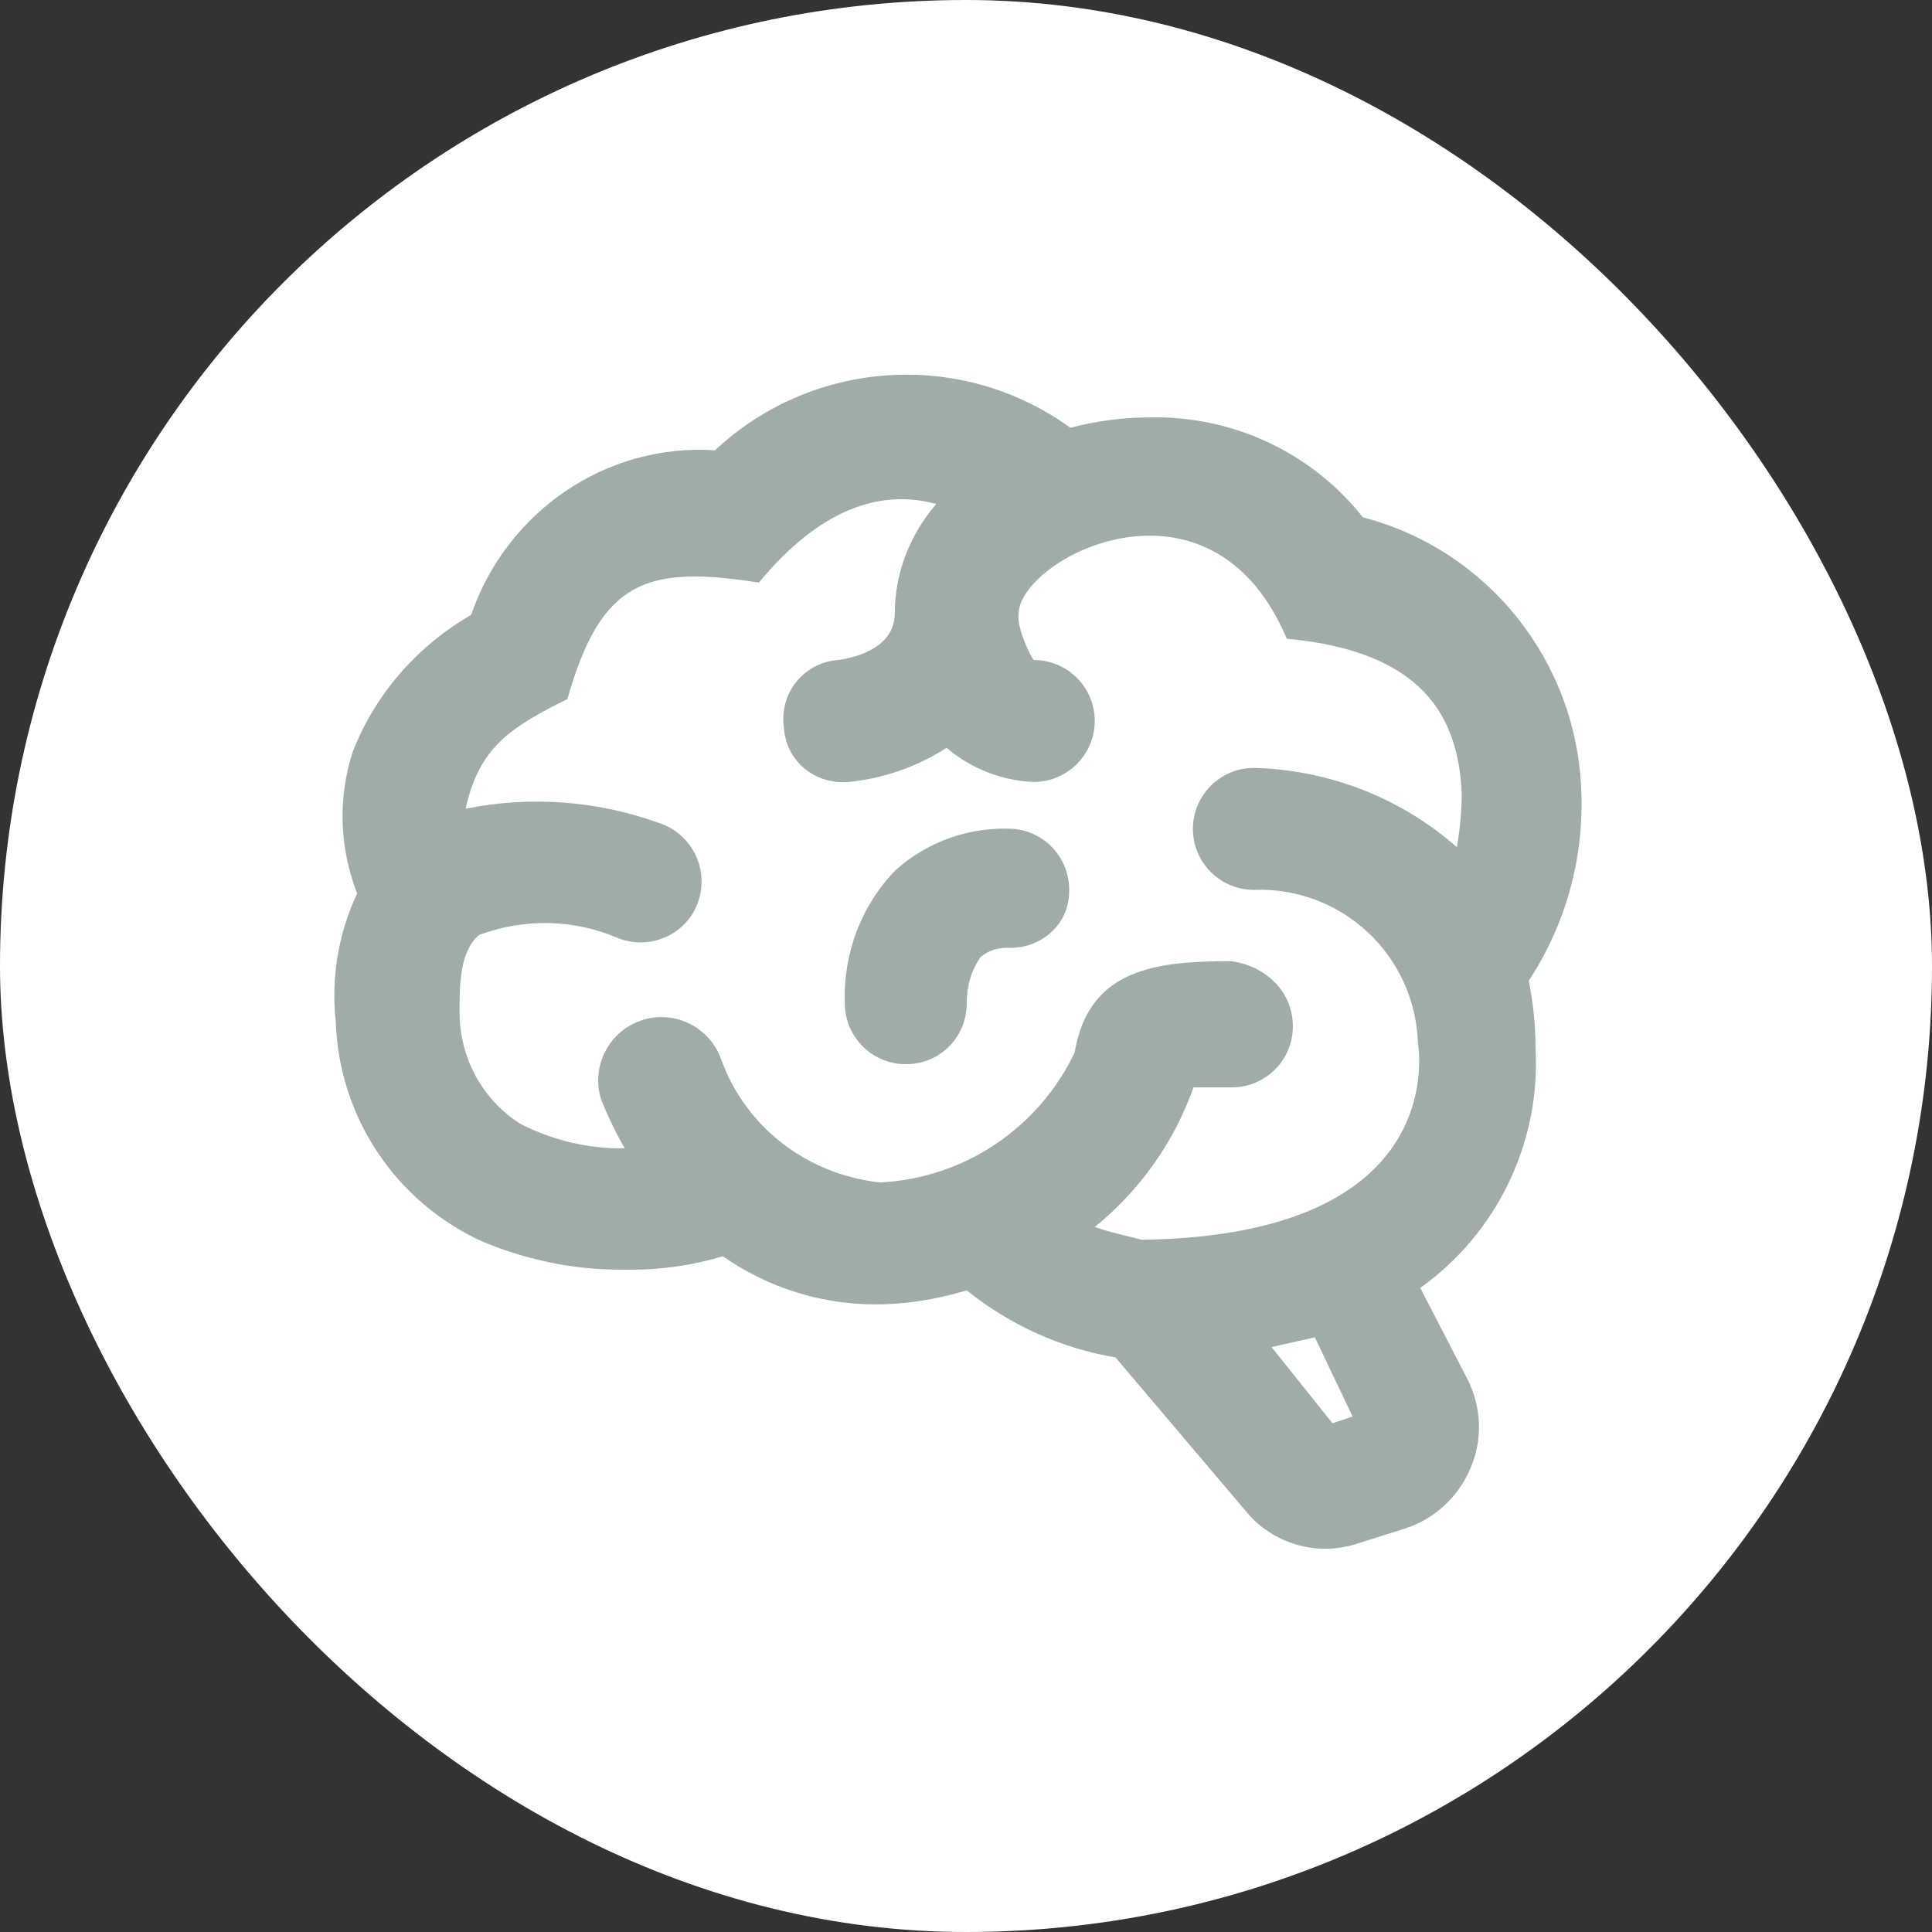 <svg width="165" height="165" viewBox="0 0 165 165" fill="none" xmlns="http://www.w3.org/2000/svg">
<rect x="0" y="0" width="165" height="165" fill="#333333" stroke="none"/>
<rect width="165" height="165" rx="82.5" fill="white"/>
<g clip-path="url(#clip0_83_1655)">
<path d="M131.138 89.429C131.607 97.499 127.91 105.256 121.298 109.994L125.307 117.751C126.504 120.094 126.661 122.853 125.619 125.3C124.63 127.747 122.6 129.674 120.101 130.507L115.988 131.808C114.275 132.385 112.426 132.42 110.693 131.907C108.96 131.395 107.427 130.36 106.304 128.945L95.267 115.929C90.633 115.148 86.26 113.17 82.563 110.202C79.96 110.983 77.357 111.4 74.754 111.4C70.172 111.4 65.591 109.994 61.738 107.287C58.979 108.12 56.167 108.484 53.304 108.432C49.191 108.484 45.13 107.651 41.329 106.089C37.671 104.457 34.545 101.829 32.308 98.506C30.071 95.183 28.814 91.298 28.678 87.294C28.262 83.546 28.886 79.745 30.5 76.309C28.991 72.404 28.834 68.135 30.136 64.178C32.062 59.233 35.707 55.12 40.236 52.516C43.256 43.718 51.742 37.835 61.061 38.459C69.391 30.65 82.147 29.817 91.414 36.533C93.601 35.96 95.891 35.648 98.182 35.648C105.263 35.492 111.979 38.615 116.404 44.186C127.025 46.946 134.626 56.421 135.043 67.458C135.303 73.237 133.741 78.912 130.565 83.754C130.93 85.628 131.138 87.503 131.138 89.429ZM105.107 82.088C108.074 82.453 110.417 84.691 110.417 87.659C110.417 89.04 109.868 90.364 108.892 91.34C107.916 92.317 106.592 92.865 105.211 92.865H101.931C100.265 97.551 97.349 101.664 93.496 104.788C94.798 105.256 96.152 105.516 97.505 105.881C124.214 105.516 121.09 89.221 121.09 88.96C120.952 85.384 119.399 82.009 116.772 79.578C114.146 77.147 110.661 75.859 107.085 75.997C105.704 75.997 104.38 75.448 103.404 74.472C102.427 73.496 101.879 72.171 101.879 70.79C101.879 69.41 102.427 68.085 103.404 67.109C104.38 66.133 105.704 65.584 107.085 65.584C113.489 65.74 119.632 68.135 124.422 72.352C124.682 70.843 124.838 69.281 124.838 67.719C124.526 61.263 121.611 55.64 109.896 54.547C103.389 39.136 86.989 47.675 86.989 52.464C86.832 53.662 88.082 56.213 88.29 56.369C89.671 56.369 90.995 56.917 91.972 57.894C92.948 58.87 93.496 60.194 93.496 61.575C93.496 64.439 91.154 66.782 88.29 66.782C85.531 66.677 82.928 65.636 80.845 63.866C78.346 65.48 75.483 66.469 72.515 66.782C69.548 67.042 67.101 64.959 66.944 62.096C66.849 61.416 66.893 60.723 67.074 60.061C67.255 59.398 67.57 58.78 67.999 58.244C68.428 57.708 68.963 57.265 69.569 56.942C70.175 56.62 70.841 56.425 71.526 56.369C72.359 56.265 76.42 55.64 76.42 52.36C76.42 48.924 77.722 45.644 79.96 43.041C75.17 41.739 70.016 43.457 64.81 49.757C55.23 48.247 51.325 49.549 48.462 59.701C43.516 62.148 40.913 63.866 39.767 69.072C45.39 67.927 51.169 68.396 56.532 70.374C59.135 71.363 60.593 74.279 59.603 77.09C58.614 79.797 55.595 81.151 52.887 80.162C49.087 78.496 44.818 78.392 40.913 79.849C39.247 81.255 39.247 84.171 39.247 86.461C39.247 90.314 41.173 93.906 44.453 95.989C47.212 97.395 50.284 98.124 53.356 98.072C52.575 96.718 51.898 95.312 51.325 93.854C50.916 92.517 51.041 91.072 51.674 89.825C52.307 88.577 53.4 87.624 54.721 87.165C56.043 86.707 57.491 86.779 58.761 87.366C60.031 87.953 61.023 89.01 61.53 90.314C63.612 96.249 68.923 100.31 75.17 100.987C82.303 100.623 88.655 96.406 91.778 89.898C92.976 82.713 98.755 82.088 105.107 82.088ZM115.519 120.979L112.291 114.211L108.595 115.044L113.801 121.552L115.519 120.979ZM91.31 76.153C91.355 74.823 90.889 73.526 90.008 72.529C89.127 71.531 87.898 70.909 86.572 70.79C82.876 70.582 79.283 71.832 76.524 74.279C73.556 77.298 71.995 81.463 72.151 85.68C72.151 87.061 72.699 88.385 73.676 89.362C74.652 90.338 75.976 90.887 77.357 90.887C80.325 90.887 82.563 88.544 82.563 85.68C82.563 84.275 82.928 82.869 83.761 81.724C84.385 81.203 85.166 80.943 85.999 80.943C88.863 81.099 91.31 78.964 91.31 76.153Z" fill="#A0ACA7"/>
</g>
<defs>
<clipPath id="clip0_83_1655">
<rect width="108" height="101" fill="white" transform="translate(28 32)"/>
</clipPath>
</defs>
</svg>

